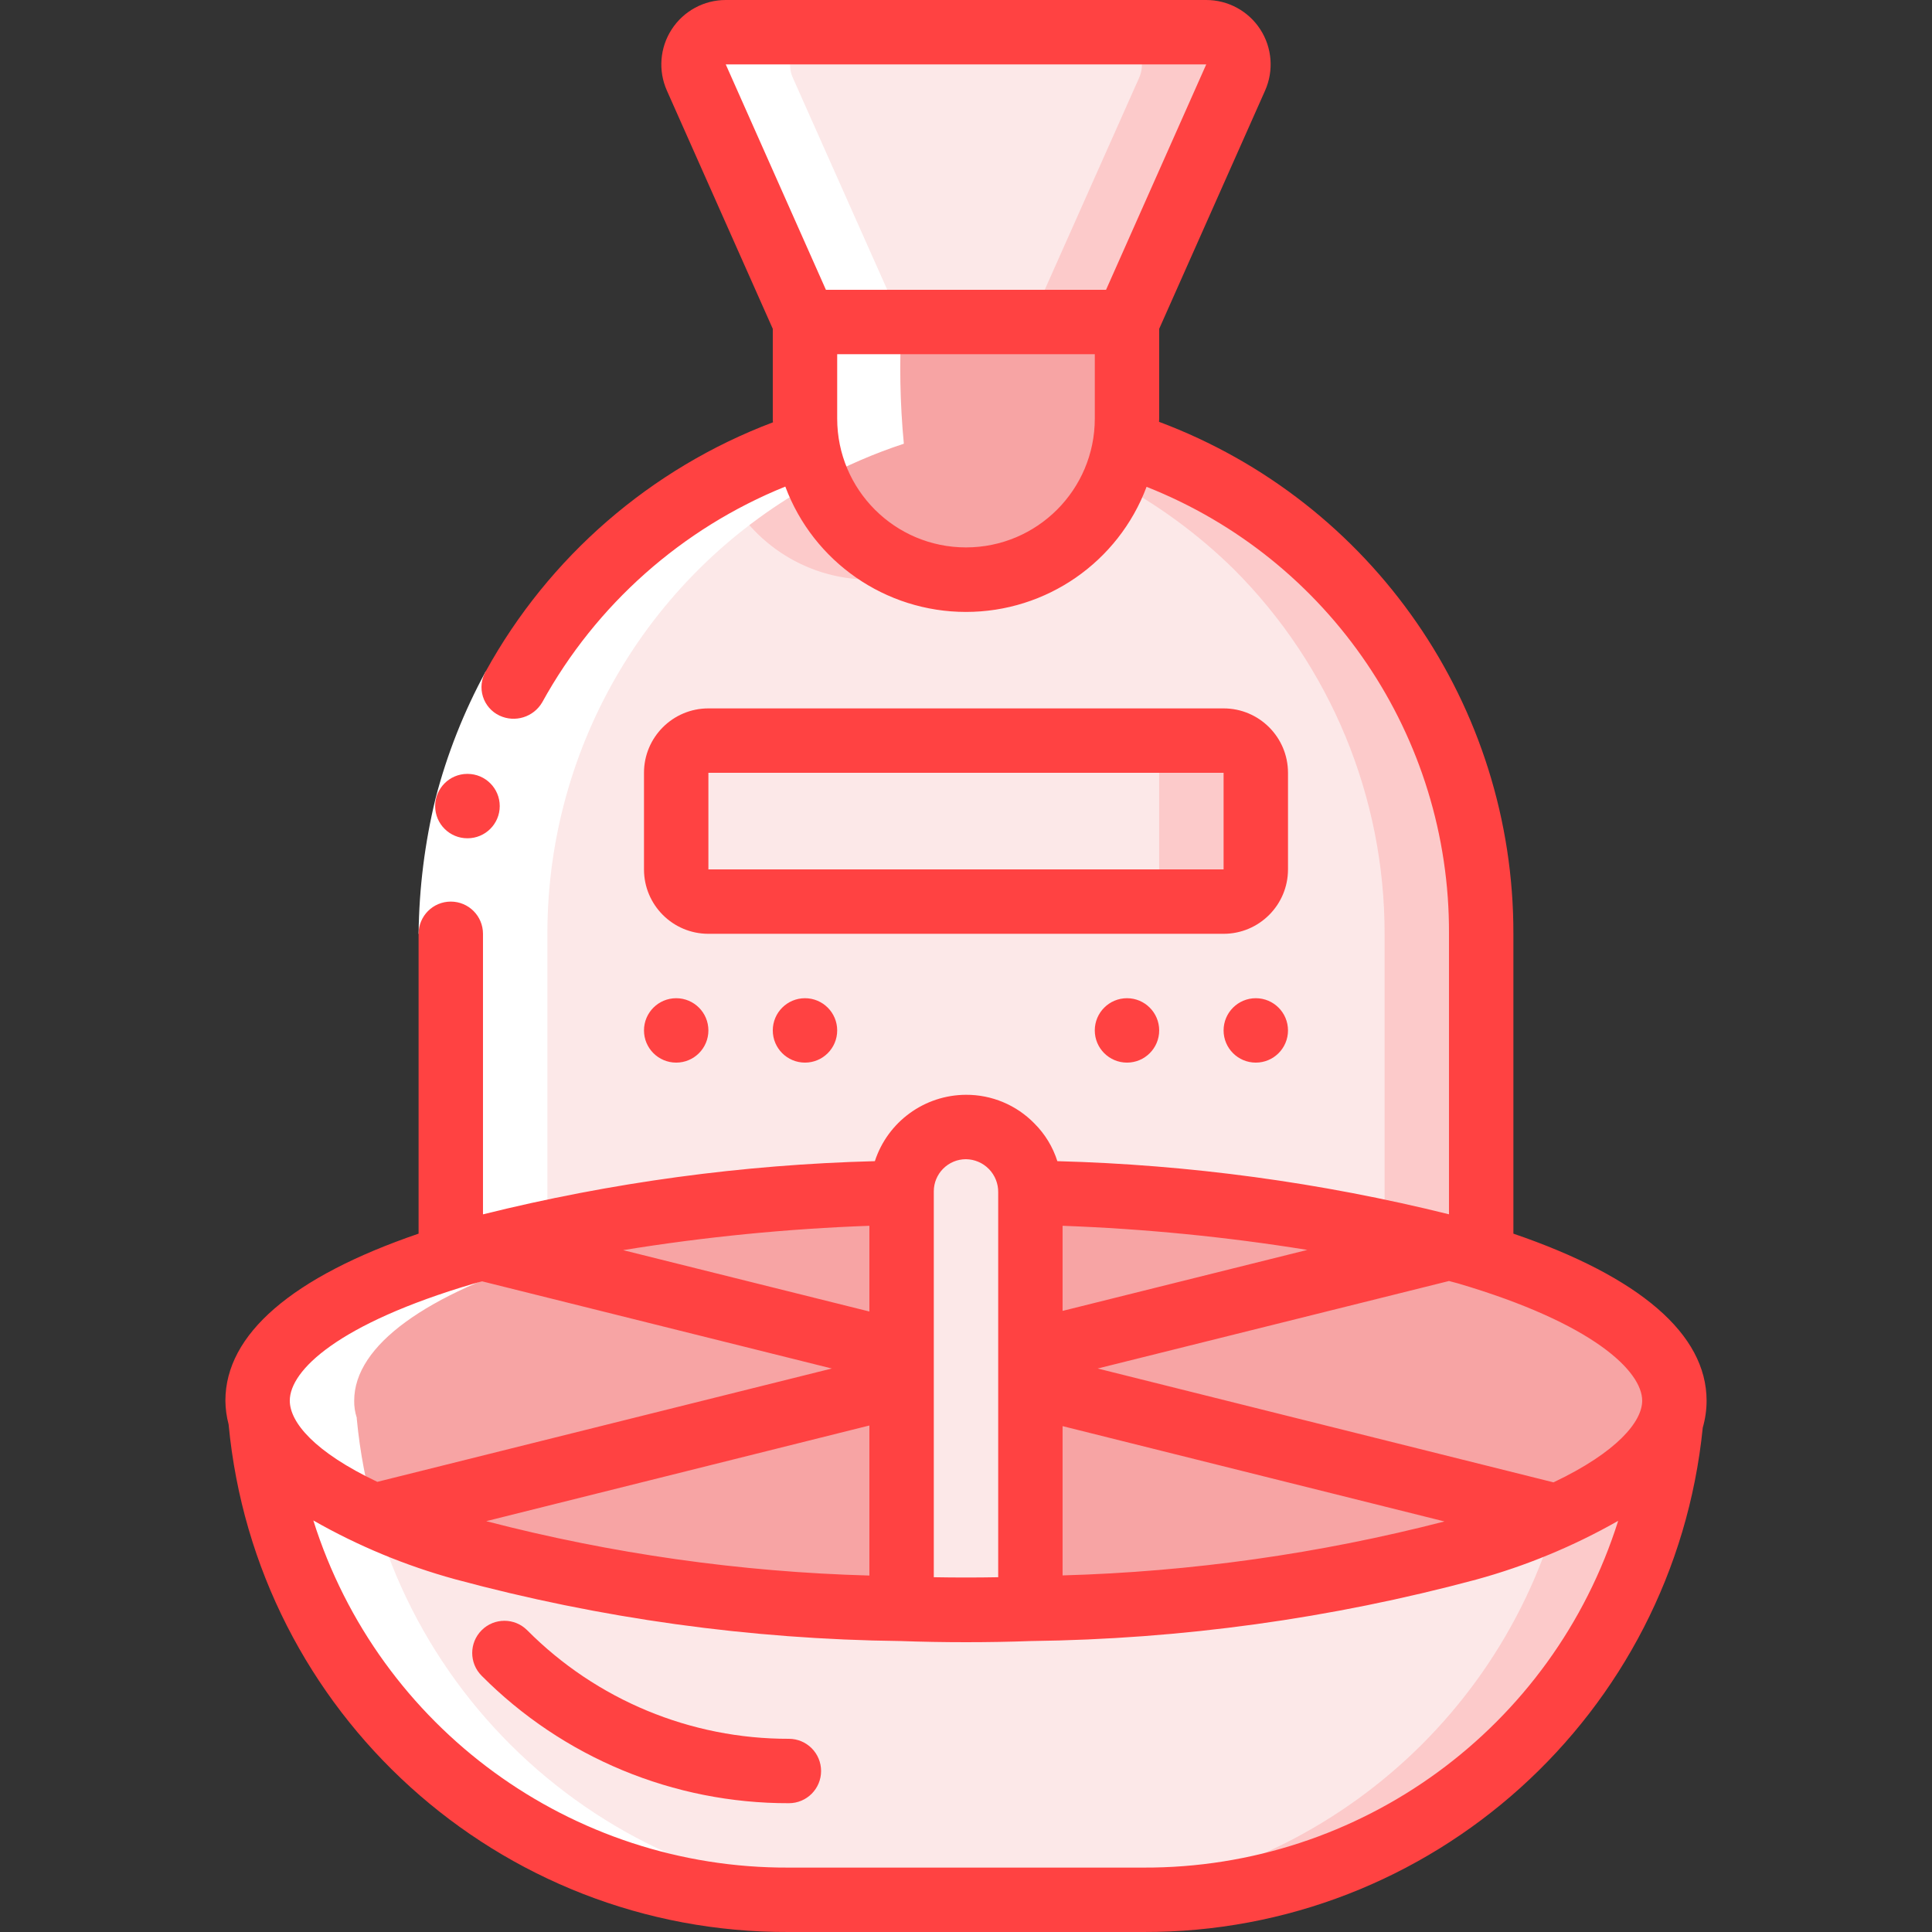 <svg xmlns="http://www.w3.org/2000/svg" width="128" height="128" fill="none" viewBox="0 0 128 128"><rect x="0" y="0" width="128" height="128" fill="#333333" stroke="none"/><g clip-path="url(#clip0)"><path fill="#F7A4A4" d="M59.733 78.998V106.582C49.937 106.485 40.194 105.138 30.741 102.571C23.167 100.331 18.197 97.323 17.237 93.995V93.931C17.118 93.567 17.06 93.184 17.066 92.801C17.066 89.089 21.93 85.739 29.866 83.286C30.143 83.179 30.442 83.094 30.741 83.009C40.197 80.453 49.938 79.105 59.733 78.998Z"/><path fill="#F7A4A4" d="M110.932 92.801C110.939 93.184 110.881 93.567 110.762 93.931V93.995C109.802 97.345 104.81 100.374 97.194 102.614C87.755 105.143 78.037 106.477 68.266 106.582V78.998C76.152 79.139 84.007 80.01 91.732 81.601C92.223 81.707 92.692 81.814 93.162 81.942C94.591 82.262 95.935 82.625 97.194 82.987C97.514 83.073 97.834 83.179 98.132 83.265C106.068 85.739 110.932 89.11 110.932 92.801Z"/><path fill="#FCE8E8" d="M110.763 93.996C109.047 112.061 93.879 125.861 75.733 125.868H52.267C34.12 125.861 18.953 112.061 17.237 93.996C18.197 97.324 23.168 100.332 30.741 102.572C40.195 105.138 49.938 106.486 59.733 106.582C61.141 106.646 62.549 106.668 64 106.668C65.451 106.668 66.859 106.646 68.267 106.582C78.037 106.477 87.756 105.144 97.195 102.614C104.811 100.374 109.803 97.345 110.763 93.996Z"/><path fill="#FCCACA" d="M103.142 100.449C98.787 115.503 85.004 125.866 69.333 125.868H75.733C93.879 125.861 109.047 112.061 110.762 93.996C110.08 96.364 107.355 98.561 103.142 100.449Z"/><path fill="#F7A4A4" d="M74.666 21.332V27.732C74.671 28.291 74.621 28.848 74.517 29.396C73.706 34.577 69.243 38.396 63.999 38.396C58.756 38.396 54.293 34.577 53.482 29.396C53.378 28.848 53.328 28.291 53.333 27.732V21.332H74.666Z"/><path fill="#FCE8E8" d="M81.877 5.142L74.666 21.334H53.333L46.122 5.142C45.832 4.479 45.896 3.715 46.292 3.109C46.687 2.503 47.361 2.136 48.085 2.134H79.914C80.638 2.136 81.312 2.503 81.707 3.109C82.103 3.715 82.166 4.479 81.877 5.142Z"/><path fill="#FCCACA" d="M79.914 2.134H73.514C74.237 2.136 74.911 2.503 75.307 3.109C75.702 3.715 75.766 4.479 75.476 5.142L68.266 21.334H74.666L81.876 5.142C82.166 4.479 82.102 3.715 81.707 3.109C81.311 2.503 80.637 2.136 79.914 2.134Z"/><path fill="#FCE8E8" d="M88.149 37.717C84.328 33.903 79.656 31.052 74.517 29.397C74.48 29.627 74.43 29.855 74.368 30.079C74.341 30.284 74.29 30.484 74.218 30.677C74.111 31.094 73.969 31.5 73.792 31.893C72.133 35.833 68.275 38.397 64 38.399C62.896 38.408 61.799 38.228 60.757 37.866C58.649 37.212 56.804 35.904 55.488 34.133C55.193 33.769 54.935 33.375 54.72 32.959C54.549 32.639 54.378 32.298 54.229 31.957C54.122 31.722 54.037 31.487 53.952 31.253C53.74 30.649 53.583 30.028 53.482 29.397C52.629 29.674 51.776 29.994 50.965 30.335C50.602 30.474 50.246 30.631 49.898 30.805C49.194 31.125 48.49 31.466 47.808 31.829C36.748 37.769 29.853 49.312 29.866 61.866L29.866 83.285C30.144 83.178 30.442 83.093 30.741 83.007C40.197 80.452 49.938 79.104 59.733 78.997V78.933C59.74 76.579 61.646 74.673 64 74.666C66.349 74.683 68.249 76.584 68.266 78.933V78.997C76.152 79.138 84.008 80.009 91.733 81.599C92.224 81.706 92.693 81.813 93.162 81.941C94.592 82.261 95.936 82.623 97.194 82.986C97.514 83.071 97.834 83.178 98.133 83.263V61.866C98.143 52.81 94.551 44.122 88.149 37.717ZM83.2 57.599C83.2 58.778 82.244 59.733 81.066 59.733H46.933C45.755 59.733 44.8 58.778 44.8 57.599V51.199C44.8 50.021 45.755 49.066 46.933 49.066H81.066C82.244 49.066 83.2 50.021 83.2 51.199V57.599Z"/><path fill="#FCCACA" d="M57.599 38.399C58.687 38.389 59.767 38.211 60.799 37.87C56.951 36.662 54.117 33.38 53.482 29.397C51.52 30.036 49.622 30.854 47.81 31.839C49.449 35.802 53.311 38.389 57.599 38.399Z"/><path fill="#FCCACA" d="M88.149 37.717C84.328 33.903 79.656 31.052 74.517 29.397C74.373 30.248 74.125 31.078 73.776 31.867C76.701 33.424 79.386 35.394 81.749 37.717C88.151 44.122 91.743 52.81 91.733 61.866V81.617C93.666 82.043 95.502 82.489 97.194 82.986C97.514 83.071 97.834 83.178 98.133 83.263L98.133 61.866C98.143 52.81 94.551 44.122 88.149 37.717Z"/><path fill="#FCE8E8" d="M81.066 49.067H46.932C45.754 49.067 44.799 50.022 44.799 51.2V57.6C44.799 58.778 45.754 59.733 46.932 59.733H81.066C82.244 59.733 83.199 58.778 83.199 57.6V51.2C83.199 50.022 82.244 49.067 81.066 49.067Z"/><path fill="#FCCACA" d="M81.066 49.067H74.666C75.844 49.067 76.799 50.022 76.799 51.2V57.6C76.799 58.778 75.844 59.733 74.666 59.733H81.066C82.244 59.733 83.2 58.778 83.2 57.6V51.2C83.2 50.022 82.244 49.067 81.066 49.067Z"/><path fill="#FCE8E8" d="M68.266 78.934V106.582C66.858 106.646 65.45 106.668 63.999 106.668C62.549 106.668 61.141 106.646 59.733 106.582V78.934C59.74 76.581 61.646 74.675 63.999 74.668C66.349 74.685 68.249 76.585 68.266 78.934Z"/><path fill="#fff" d="M52.266 125.868H58.666C40.52 125.861 25.352 112.061 23.637 93.996V93.932C23.518 93.567 23.46 93.185 23.466 92.801C23.466 89.089 28.33 85.74 36.266 83.286V61.868C36.259 49.324 43.149 37.793 54.199 31.856C54.182 31.805 54.158 31.738 54.114 31.628C54.141 31.7 54.175 31.777 54.207 31.852C56.021 30.864 57.92 30.043 59.882 29.398C59.627 26.718 59.577 24.022 59.733 21.334L52.522 5.142C52.232 4.479 52.296 3.715 52.692 3.109C53.087 2.503 53.761 2.136 54.485 2.134H48.085C47.361 2.136 46.687 2.503 46.292 3.109C45.896 3.715 45.832 4.479 46.122 5.142L53.333 21.334C53.177 24.022 53.227 26.718 53.482 29.398C39.399 33.952 29.86 47.067 29.866 61.868V83.286C21.93 85.74 17.066 89.089 17.066 92.801C17.06 93.185 17.118 93.567 17.237 93.932V93.996C18.952 112.061 34.12 125.861 52.266 125.868Z"/><path fill="#fff" d="M32.181 44.482L35.923 46.53C34.649 48.874 33.665 51.364 32.991 53.945C32.365 56.54 32.032 59.197 31.999 61.866H27.733C27.766 58.843 28.143 55.832 28.857 52.894C29.618 49.965 30.734 47.14 32.181 44.482Z"/><path fill="#FF4242" d="M113.066 92.8C113.066 88.397 108.646 84.597 100.266 81.732V61.867C100.295 46.766 90.932 33.239 76.789 27.947C76.789 27.878 76.799 27.81 76.799 27.733V21.786L83.816 5.999C84.402 4.679 84.281 3.152 83.494 1.941C82.707 0.73 81.361 -0 79.916 2.61172e-07H48.083C46.638 -0.001 45.291 0.73 44.504 1.942C43.716 3.153 43.596 4.681 44.183 6.001L51.199 21.786V27.733C51.199 27.817 51.199 27.895 51.212 27.979C43.107 31.04 36.359 36.892 32.181 44.482C31.888 44.986 31.82 45.59 31.994 46.147C32.167 46.704 32.566 47.163 33.094 47.411C34.123 47.894 35.35 47.512 35.923 46.53C39.489 40.056 45.177 35.008 52.029 32.237C53.895 37.228 58.662 40.538 63.99 40.542C69.319 40.546 74.091 37.243 75.963 32.254C88.104 37.055 96.058 48.811 95.999 61.867V80.45C87.503 78.342 78.803 77.162 70.052 76.93C69.755 75.989 69.234 75.133 68.535 74.436C67.345 73.212 65.707 72.525 63.999 72.533C61.249 72.543 58.815 74.316 57.962 76.93C49.205 77.157 40.5 78.339 31.999 80.454V61.867C31.999 60.688 31.044 59.733 29.866 59.733C28.688 59.733 27.733 60.688 27.733 61.867V81.732C19.353 84.6 14.933 88.399 14.933 92.8C14.938 93.331 15.01 93.859 15.146 94.372C16.953 113.498 33.055 128.085 52.266 128H75.733C94.851 128.068 110.897 113.608 112.812 94.586C112.98 94.005 113.066 93.404 113.066 92.8ZM79.916 4.267L73.279 19.2H54.719L48.083 4.267H79.916ZM63.999 36.267C59.287 36.267 55.466 32.446 55.466 27.733V23.467H72.533V27.733C72.533 32.446 68.712 36.267 63.999 36.267ZM108.799 92.8C108.799 94.178 107.15 96.201 102.924 98.21L72.723 90.667L95.999 84.87C96.194 84.924 96.403 84.973 96.593 85.028C105.599 87.68 108.799 90.867 108.799 92.8ZM70.399 81.212C75.832 81.41 81.246 81.944 86.613 82.81L70.399 86.85V81.212ZM70.399 94.485L95.701 100.8C87.427 102.934 78.94 104.134 70.399 104.375V94.485ZM63.999 76.8C64.574 76.808 65.122 77.044 65.522 77.456C65.922 77.868 66.142 78.423 66.133 78.997V104.495C64.71 104.521 63.288 104.521 61.866 104.495V78.933C61.866 77.755 62.821 76.8 63.999 76.8ZM57.599 86.891L41.282 82.825C46.682 81.948 52.132 81.409 57.599 81.212V86.891ZM57.599 104.384C49.028 104.147 40.511 102.938 32.213 100.781L57.599 94.443V104.384ZM31.347 85.054C31.537 84.996 31.748 84.947 31.94 84.892L55.11 90.667L24.998 98.176C20.831 96.201 19.199 94.223 19.199 92.8C19.199 90.788 22.399 87.701 31.347 85.054ZM75.733 123.733H52.266C37.858 123.801 25.085 114.477 20.759 100.734C23.709 102.418 26.859 103.725 30.135 104.625C39.763 107.229 49.682 108.606 59.656 108.723C61.09 108.774 62.523 108.8 63.999 108.8C65.476 108.8 66.909 108.774 68.317 108.723C78.275 108.602 88.178 107.235 97.796 104.653C101.083 103.753 104.245 102.445 107.208 100.759C102.88 114.485 90.124 123.796 75.733 123.733Z"/><path fill="#FF4242" d="M52.266 115.2C45.758 115.214 39.515 112.623 34.928 108.007C34.095 107.173 32.744 107.173 31.911 108.006C31.077 108.839 31.077 110.19 31.91 111.023C37.295 116.443 44.625 119.483 52.266 119.467C53.444 119.467 54.399 118.512 54.399 117.334C54.399 116.155 53.444 115.2 52.266 115.2Z"/><path fill="#FF4242" d="M30.975 55.538C29.797 55.545 28.837 54.595 28.83 53.417C28.824 52.239 29.774 51.278 30.952 51.272H30.975C32.154 51.272 33.109 52.227 33.109 53.405C33.109 54.583 32.154 55.538 30.975 55.538Z"/><path fill="#FF4242" d="M85.333 51.2C85.333 48.844 83.422 46.933 81.066 46.933H46.933C44.576 46.933 42.666 48.844 42.666 51.2V57.6C42.666 59.956 44.576 61.867 46.933 61.867H81.066C83.422 61.867 85.333 59.956 85.333 57.6V51.2ZM46.933 57.6V51.2H81.066V57.6H46.933Z"/><path fill="#FF4242" d="M74.666 70.401C75.844 70.401 76.799 69.446 76.799 68.268C76.799 67.09 75.844 66.134 74.666 66.134C73.488 66.134 72.532 67.09 72.532 68.268C72.532 69.446 73.488 70.401 74.666 70.401Z"/><path fill="#FF4242" d="M83.2 70.401C84.378 70.401 85.333 69.446 85.333 68.268C85.333 67.09 84.378 66.134 83.2 66.134C82.022 66.134 81.066 67.09 81.066 68.268C81.066 69.446 82.022 70.401 83.2 70.401Z"/><path fill="#FF4242" d="M44.8 70.401C45.978 70.401 46.933 69.446 46.933 68.268C46.933 67.09 45.978 66.134 44.8 66.134C43.621 66.134 42.666 67.09 42.666 68.268C42.666 69.446 43.621 70.401 44.8 70.401Z"/><path fill="#FF4242" d="M53.333 70.401C54.511 70.401 55.466 69.446 55.466 68.268C55.466 67.09 54.511 66.134 53.333 66.134C52.154 66.134 51.199 67.09 51.199 68.268C51.199 69.446 52.154 70.401 53.333 70.401Z"/></g><defs><clipPath id="clip0"><rect width="128" height="128" fill="#fff"/></clipPath></defs></svg>